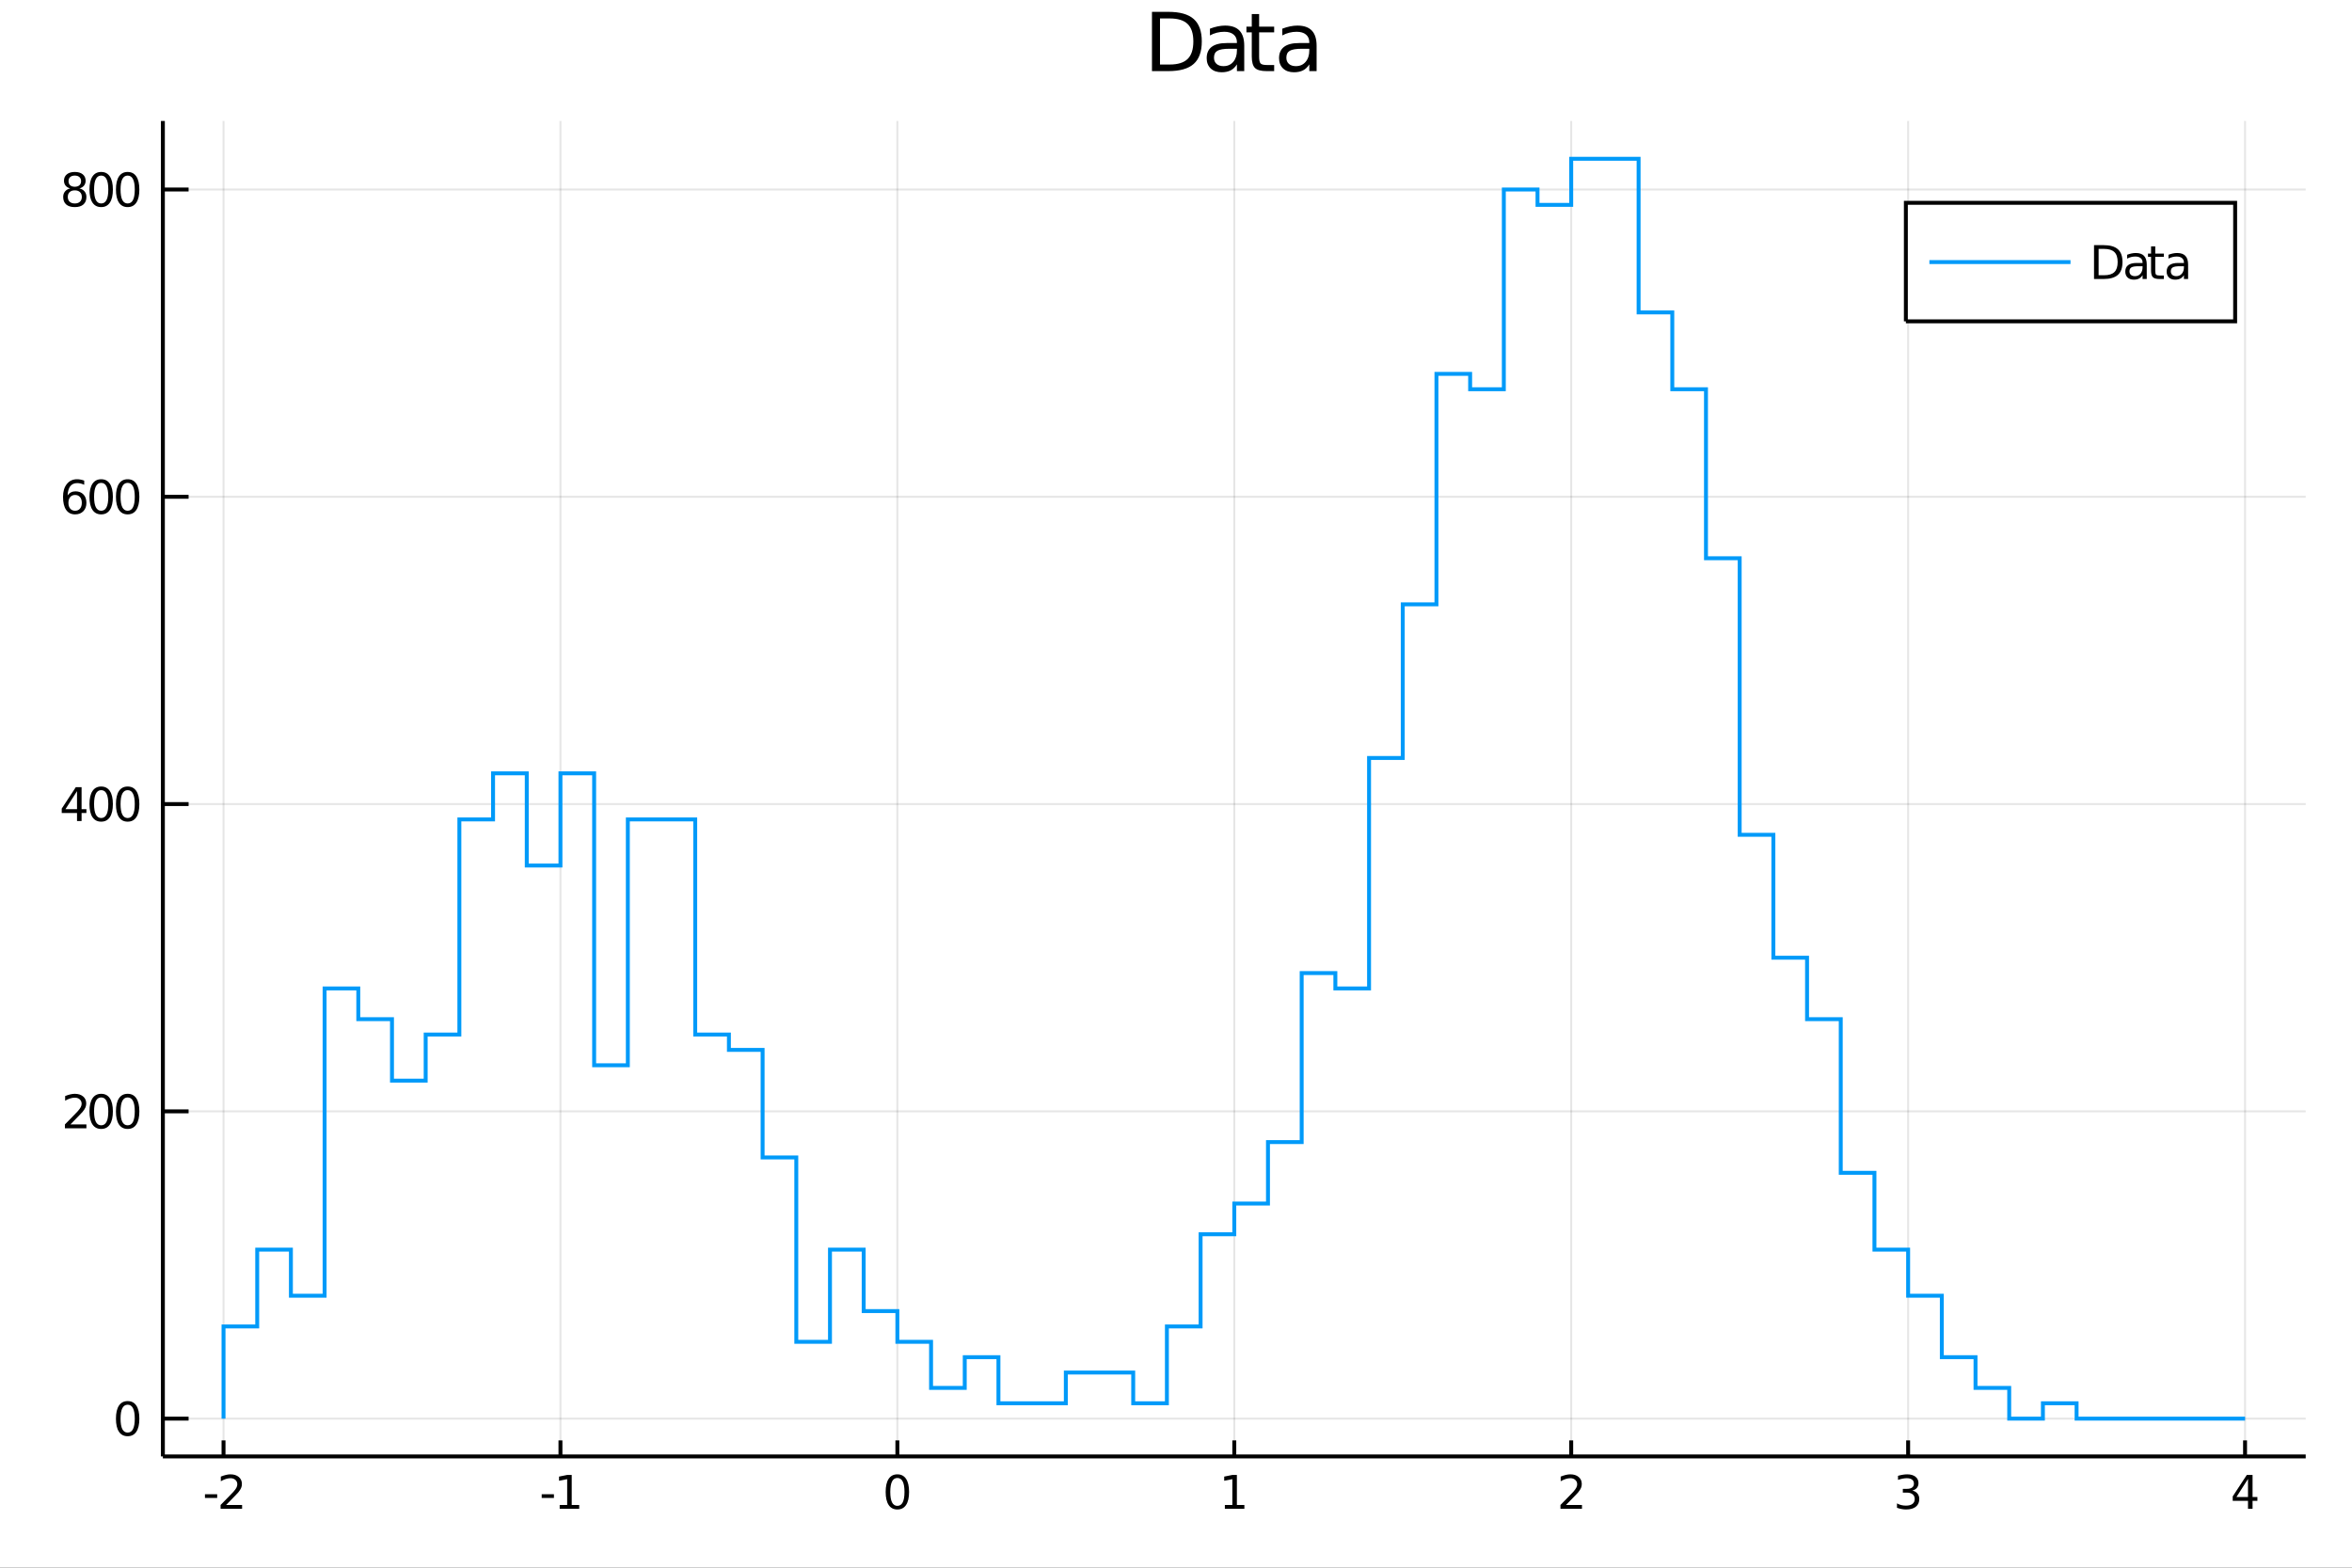 <?xml version="1.0" encoding="utf-8"?>
<svg xmlns="http://www.w3.org/2000/svg" xmlns:xlink="http://www.w3.org/1999/xlink" width="600" height="400" viewBox="0 0 2400 1600">
<rect x="0" y="0" width="2400" height="1600" fill="#333333" stroke="none"/>
<defs>
  <clipPath id="clip360">
    <rect x="0" y="0" width="2400" height="1600"/>
  </clipPath>
</defs>
<path clip-path="url(#clip360)" d="
M0 1600 L2400 1600 L2400 0 L0 0  Z
  " fill="#ffffff" fill-rule="evenodd" fill-opacity="1"/>
<defs>
  <clipPath id="clip361">
    <rect x="480" y="0" width="1681" height="1600"/>
  </clipPath>
</defs>
<path clip-path="url(#clip360)" d="
M166.205 1486.45 L2352.76 1486.45 L2352.76 123.472 L166.205 123.472  Z
  " fill="#ffffff" fill-rule="evenodd" fill-opacity="1"/>
<defs>
  <clipPath id="clip362">
    <rect x="166" y="123" width="2188" height="1364"/>
  </clipPath>
</defs>
<polyline clip-path="url(#clip362)" style="stroke:#000000; stroke-width:2; stroke-opacity:0.1; fill:none" points="
  228.088,1486.45 228.088,123.472 
  "/>
<polyline clip-path="url(#clip362)" style="stroke:#000000; stroke-width:2; stroke-opacity:0.1; fill:none" points="
  571.886,1486.45 571.886,123.472 
  "/>
<polyline clip-path="url(#clip362)" style="stroke:#000000; stroke-width:2; stroke-opacity:0.1; fill:none" points="
  915.683,1486.45 915.683,123.472 
  "/>
<polyline clip-path="url(#clip362)" style="stroke:#000000; stroke-width:2; stroke-opacity:0.1; fill:none" points="
  1259.48,1486.45 1259.48,123.472 
  "/>
<polyline clip-path="url(#clip362)" style="stroke:#000000; stroke-width:2; stroke-opacity:0.1; fill:none" points="
  1603.28,1486.45 1603.28,123.472 
  "/>
<polyline clip-path="url(#clip362)" style="stroke:#000000; stroke-width:2; stroke-opacity:0.1; fill:none" points="
  1947.08,1486.45 1947.08,123.472 
  "/>
<polyline clip-path="url(#clip362)" style="stroke:#000000; stroke-width:2; stroke-opacity:0.1; fill:none" points="
  2290.87,1486.45 2290.87,123.472 
  "/>
<polyline clip-path="url(#clip362)" style="stroke:#000000; stroke-width:2; stroke-opacity:0.1; fill:none" points="
  166.205,1447.87 2352.76,1447.87 
  "/>
<polyline clip-path="url(#clip362)" style="stroke:#000000; stroke-width:2; stroke-opacity:0.1; fill:none" points="
  166.205,1134.26 2352.76,1134.26 
  "/>
<polyline clip-path="url(#clip362)" style="stroke:#000000; stroke-width:2; stroke-opacity:0.1; fill:none" points="
  166.205,820.641 2352.76,820.641 
  "/>
<polyline clip-path="url(#clip362)" style="stroke:#000000; stroke-width:2; stroke-opacity:0.1; fill:none" points="
  166.205,507.025 2352.76,507.025 
  "/>
<polyline clip-path="url(#clip362)" style="stroke:#000000; stroke-width:2; stroke-opacity:0.1; fill:none" points="
  166.205,193.409 2352.76,193.409 
  "/>
<polyline clip-path="url(#clip360)" style="stroke:#000000; stroke-width:4; stroke-opacity:1; fill:none" points="
  166.205,1486.45 2352.76,1486.45 
  "/>
<polyline clip-path="url(#clip360)" style="stroke:#000000; stroke-width:4; stroke-opacity:1; fill:none" points="
  166.205,1486.45 166.205,123.472 
  "/>
<polyline clip-path="url(#clip360)" style="stroke:#000000; stroke-width:4; stroke-opacity:1; fill:none" points="
  228.088,1486.45 228.088,1470.09 
  "/>
<polyline clip-path="url(#clip360)" style="stroke:#000000; stroke-width:4; stroke-opacity:1; fill:none" points="
  571.886,1486.45 571.886,1470.09 
  "/>
<polyline clip-path="url(#clip360)" style="stroke:#000000; stroke-width:4; stroke-opacity:1; fill:none" points="
  915.683,1486.45 915.683,1470.09 
  "/>
<polyline clip-path="url(#clip360)" style="stroke:#000000; stroke-width:4; stroke-opacity:1; fill:none" points="
  1259.48,1486.45 1259.48,1470.09 
  "/>
<polyline clip-path="url(#clip360)" style="stroke:#000000; stroke-width:4; stroke-opacity:1; fill:none" points="
  1603.28,1486.45 1603.28,1470.09 
  "/>
<polyline clip-path="url(#clip360)" style="stroke:#000000; stroke-width:4; stroke-opacity:1; fill:none" points="
  1947.08,1486.45 1947.08,1470.09 
  "/>
<polyline clip-path="url(#clip360)" style="stroke:#000000; stroke-width:4; stroke-opacity:1; fill:none" points="
  2290.87,1486.45 2290.87,1470.09 
  "/>
<polyline clip-path="url(#clip360)" style="stroke:#000000; stroke-width:4; stroke-opacity:1; fill:none" points="
  166.205,1447.87 192.443,1447.87 
  "/>
<polyline clip-path="url(#clip360)" style="stroke:#000000; stroke-width:4; stroke-opacity:1; fill:none" points="
  166.205,1134.26 192.443,1134.26 
  "/>
<polyline clip-path="url(#clip360)" style="stroke:#000000; stroke-width:4; stroke-opacity:1; fill:none" points="
  166.205,820.641 192.443,820.641 
  "/>
<polyline clip-path="url(#clip360)" style="stroke:#000000; stroke-width:4; stroke-opacity:1; fill:none" points="
  166.205,507.025 192.443,507.025 
  "/>
<polyline clip-path="url(#clip360)" style="stroke:#000000; stroke-width:4; stroke-opacity:1; fill:none" points="
  166.205,193.409 192.443,193.409 
  "/>
<path clip-path="url(#clip360)" d="M 0 0 M209.142 1525.04 L221.618 1525.04 L221.618 1528.83 L209.142 1528.83 L209.142 1525.04 Z" fill="#000000" fill-rule="evenodd" fill-opacity="1" /><path clip-path="url(#clip360)" d="M 0 0 M230.715 1535.98 L247.035 1535.98 L247.035 1539.92 L225.091 1539.92 L225.091 1535.98 Q227.753 1533.23 232.336 1528.6 Q236.942 1523.95 238.123 1522.61 Q240.368 1520.08 241.248 1518.35 Q242.151 1516.59 242.151 1514.9 Q242.151 1512.14 240.206 1510.41 Q238.285 1508.67 235.183 1508.67 Q232.984 1508.67 230.53 1509.43 Q228.1 1510.2 225.322 1511.75 L225.322 1507.03 Q228.146 1505.89 230.6 1505.31 Q233.053 1504.73 235.09 1504.73 Q240.461 1504.73 243.655 1507.42 Q246.85 1510.11 246.85 1514.6 Q246.85 1516.73 246.039 1518.65 Q245.252 1520.54 243.146 1523.14 Q242.567 1523.81 239.465 1527.03 Q236.364 1530.22 230.715 1535.98 Z" fill="#000000" fill-rule="evenodd" fill-opacity="1" /><path clip-path="url(#clip360)" d="M 0 0 M552.754 1525.04 L565.23 1525.04 L565.23 1528.83 L552.754 1528.83 L552.754 1525.04 Z" fill="#000000" fill-rule="evenodd" fill-opacity="1" /><path clip-path="url(#clip360)" d="M 0 0 M571.11 1535.98 L578.749 1535.98 L578.749 1509.62 L570.439 1511.29 L570.439 1507.03 L578.703 1505.36 L583.379 1505.36 L583.379 1535.98 L591.017 1535.98 L591.017 1539.92 L571.11 1539.92 L571.11 1535.98 Z" fill="#000000" fill-rule="evenodd" fill-opacity="1" /><path clip-path="url(#clip360)" d="M 0 0 M915.683 1508.44 Q912.072 1508.44 910.243 1512 Q908.438 1515.55 908.438 1522.67 Q908.438 1529.78 910.243 1533.35 Q912.072 1536.89 915.683 1536.89 Q919.317 1536.89 921.123 1533.35 Q922.951 1529.78 922.951 1522.67 Q922.951 1515.55 921.123 1512 Q919.317 1508.44 915.683 1508.44 M915.683 1504.73 Q921.493 1504.73 924.549 1509.34 Q927.627 1513.92 927.627 1522.67 Q927.627 1531.4 924.549 1536.01 Q921.493 1540.59 915.683 1540.59 Q909.873 1540.59 906.794 1536.01 Q903.739 1531.4 903.739 1522.67 Q903.739 1513.92 906.794 1509.34 Q909.873 1504.73 915.683 1504.73 Z" fill="#000000" fill-rule="evenodd" fill-opacity="1" /><path clip-path="url(#clip360)" d="M 0 0 M1249.86 1535.98 L1257.5 1535.98 L1257.5 1509.62 L1249.19 1511.29 L1249.19 1507.03 L1257.45 1505.36 L1262.13 1505.36 L1262.13 1535.98 L1269.77 1535.98 L1269.77 1539.92 L1249.86 1539.92 L1249.86 1535.98 Z" fill="#000000" fill-rule="evenodd" fill-opacity="1" /><path clip-path="url(#clip360)" d="M 0 0 M1597.93 1535.98 L1614.25 1535.98 L1614.25 1539.92 L1592.31 1539.92 L1592.31 1535.98 Q1594.97 1533.23 1599.55 1528.6 Q1604.16 1523.95 1605.34 1522.61 Q1607.58 1520.08 1608.46 1518.35 Q1609.37 1516.59 1609.37 1514.9 Q1609.37 1512.14 1607.42 1510.41 Q1605.5 1508.67 1602.4 1508.67 Q1600.2 1508.67 1597.75 1509.43 Q1595.31 1510.2 1592.54 1511.75 L1592.54 1507.03 Q1595.36 1505.89 1597.81 1505.31 Q1600.27 1504.73 1602.31 1504.73 Q1607.68 1504.73 1610.87 1507.42 Q1614.06 1510.11 1614.06 1514.6 Q1614.06 1516.73 1613.25 1518.65 Q1612.47 1520.54 1610.36 1523.14 Q1609.78 1523.81 1606.68 1527.03 Q1603.58 1530.22 1597.93 1535.98 Z" fill="#000000" fill-rule="evenodd" fill-opacity="1" /><path clip-path="url(#clip360)" d="M 0 0 M1951.32 1521.29 Q1954.68 1522 1956.55 1524.27 Q1958.45 1526.54 1958.45 1529.87 Q1958.45 1534.99 1954.93 1537.79 Q1951.42 1540.59 1944.93 1540.59 Q1942.76 1540.59 1940.44 1540.15 Q1938.15 1539.73 1935.7 1538.88 L1935.7 1534.36 Q1937.64 1535.5 1939.96 1536.08 Q1942.27 1536.66 1944.79 1536.66 Q1949.19 1536.66 1951.48 1534.92 Q1953.8 1533.18 1953.8 1529.87 Q1953.8 1526.82 1951.65 1525.11 Q1949.52 1523.37 1945.7 1523.37 L1941.67 1523.37 L1941.67 1519.53 L1945.88 1519.53 Q1949.33 1519.53 1951.16 1518.16 Q1952.99 1516.77 1952.99 1514.18 Q1952.99 1511.52 1951.09 1510.11 Q1949.22 1508.67 1945.7 1508.67 Q1943.78 1508.67 1941.58 1509.09 Q1939.38 1509.5 1936.74 1510.38 L1936.74 1506.22 Q1939.4 1505.48 1941.72 1505.11 Q1944.05 1504.73 1946.11 1504.73 Q1951.44 1504.73 1954.54 1507.17 Q1957.64 1509.57 1957.64 1513.69 Q1957.64 1516.56 1956 1518.55 Q1954.36 1520.52 1951.32 1521.29 Z" fill="#000000" fill-rule="evenodd" fill-opacity="1" /><path clip-path="url(#clip360)" d="M 0 0 M2293.88 1509.43 L2282.08 1527.88 L2293.88 1527.88 L2293.88 1509.43 M2292.65 1505.36 L2298.53 1505.36 L2298.53 1527.88 L2303.46 1527.88 L2303.46 1531.77 L2298.53 1531.77 L2298.53 1539.92 L2293.88 1539.92 L2293.88 1531.77 L2278.28 1531.77 L2278.28 1527.26 L2292.65 1505.36 Z" fill="#000000" fill-rule="evenodd" fill-opacity="1" /><path clip-path="url(#clip360)" d="M 0 0 M130.26 1433.67 Q126.649 1433.67 124.82 1437.24 Q123.015 1440.78 123.015 1447.91 Q123.015 1455.01 124.82 1458.58 Q126.649 1462.12 130.26 1462.12 Q133.895 1462.12 135.7 1458.58 Q137.529 1455.01 137.529 1447.91 Q137.529 1440.78 135.7 1437.24 Q133.895 1433.67 130.26 1433.67 M130.26 1429.97 Q136.07 1429.97 139.126 1434.57 Q142.205 1439.16 142.205 1447.91 Q142.205 1456.63 139.126 1461.24 Q136.07 1465.82 130.26 1465.82 Q124.45 1465.82 121.371 1461.24 Q118.316 1456.63 118.316 1447.91 Q118.316 1439.16 121.371 1434.57 Q124.45 1429.97 130.26 1429.97 Z" fill="#000000" fill-rule="evenodd" fill-opacity="1" /><path clip-path="url(#clip360)" d="M 0 0 M71.858 1147.6 L88.177 1147.6 L88.177 1151.54 L66.233 1151.54 L66.233 1147.6 Q68.895 1144.85 73.478 1140.22 Q78.085 1135.56 79.265 1134.22 Q81.51 1131.7 82.39 1129.96 Q83.293 1128.2 83.293 1126.51 Q83.293 1123.76 81.349 1122.02 Q79.427 1120.29 76.325 1120.29 Q74.126 1120.29 71.673 1121.05 Q69.242 1121.81 66.464 1123.37 L66.464 1118.64 Q69.288 1117.51 71.742 1116.93 Q74.196 1116.35 76.233 1116.35 Q81.603 1116.35 84.798 1119.04 Q87.992 1121.72 87.992 1126.21 Q87.992 1128.34 87.182 1130.26 Q86.395 1132.16 84.288 1134.75 Q83.71 1135.43 80.608 1138.64 Q77.506 1141.84 71.858 1147.6 Z" fill="#000000" fill-rule="evenodd" fill-opacity="1" /><path clip-path="url(#clip360)" d="M 0 0 M103.247 1120.06 Q99.635 1120.06 97.807 1123.62 Q96.001 1127.16 96.001 1134.29 Q96.001 1141.4 97.807 1144.96 Q99.635 1148.5 103.247 1148.5 Q106.881 1148.5 108.686 1144.96 Q110.515 1141.4 110.515 1134.29 Q110.515 1127.16 108.686 1123.62 Q106.881 1120.06 103.247 1120.06 M103.247 1116.35 Q109.057 1116.35 112.112 1120.96 Q115.191 1125.54 115.191 1134.29 Q115.191 1143.02 112.112 1147.62 Q109.057 1152.21 103.247 1152.21 Q97.436 1152.21 94.358 1147.62 Q91.302 1143.02 91.302 1134.29 Q91.302 1125.54 94.358 1120.96 Q97.436 1116.35 103.247 1116.35 Z" fill="#000000" fill-rule="evenodd" fill-opacity="1" /><path clip-path="url(#clip360)" d="M 0 0 M130.26 1120.06 Q126.649 1120.06 124.82 1123.62 Q123.015 1127.16 123.015 1134.29 Q123.015 1141.4 124.82 1144.96 Q126.649 1148.5 130.26 1148.5 Q133.895 1148.5 135.7 1144.96 Q137.529 1141.4 137.529 1134.29 Q137.529 1127.16 135.7 1123.62 Q133.895 1120.06 130.26 1120.06 M130.26 1116.35 Q136.07 1116.35 139.126 1120.96 Q142.205 1125.54 142.205 1134.29 Q142.205 1143.02 139.126 1147.62 Q136.07 1152.21 130.26 1152.21 Q124.45 1152.21 121.371 1147.62 Q118.316 1143.02 118.316 1134.29 Q118.316 1125.54 121.371 1120.96 Q124.45 1116.35 130.26 1116.35 Z" fill="#000000" fill-rule="evenodd" fill-opacity="1" /><path clip-path="url(#clip360)" d="M 0 0 M78.594 807.435 L66.788 825.884 L78.594 825.884 L78.594 807.435 M77.367 803.361 L83.247 803.361 L83.247 825.884 L88.177 825.884 L88.177 829.773 L83.247 829.773 L83.247 837.921 L78.594 837.921 L78.594 829.773 L62.992 829.773 L62.992 825.259 L77.367 803.361 Z" fill="#000000" fill-rule="evenodd" fill-opacity="1" /><path clip-path="url(#clip360)" d="M 0 0 M103.247 806.439 Q99.635 806.439 97.807 810.004 Q96.001 813.546 96.001 820.676 Q96.001 827.782 97.807 831.347 Q99.635 834.888 103.247 834.888 Q106.881 834.888 108.686 831.347 Q110.515 827.782 110.515 820.676 Q110.515 813.546 108.686 810.004 Q106.881 806.439 103.247 806.439 M103.247 802.736 Q109.057 802.736 112.112 807.342 Q115.191 811.926 115.191 820.676 Q115.191 829.402 112.112 834.009 Q109.057 838.592 103.247 838.592 Q97.436 838.592 94.358 834.009 Q91.302 829.402 91.302 820.676 Q91.302 811.926 94.358 807.342 Q97.436 802.736 103.247 802.736 Z" fill="#000000" fill-rule="evenodd" fill-opacity="1" /><path clip-path="url(#clip360)" d="M 0 0 M130.26 806.439 Q126.649 806.439 124.82 810.004 Q123.015 813.546 123.015 820.676 Q123.015 827.782 124.82 831.347 Q126.649 834.888 130.26 834.888 Q133.895 834.888 135.7 831.347 Q137.529 827.782 137.529 820.676 Q137.529 813.546 135.7 810.004 Q133.895 806.439 130.26 806.439 M130.26 802.736 Q136.07 802.736 139.126 807.342 Q142.205 811.926 142.205 820.676 Q142.205 829.402 139.126 834.009 Q136.07 838.592 130.26 838.592 Q124.45 838.592 121.371 834.009 Q118.316 829.402 118.316 820.676 Q118.316 811.926 121.371 807.342 Q124.45 802.736 130.26 802.736 Z" fill="#000000" fill-rule="evenodd" fill-opacity="1" /><path clip-path="url(#clip360)" d="M 0 0 M76.65 505.161 Q73.501 505.161 71.65 507.314 Q69.821 509.467 69.821 513.217 Q69.821 516.944 71.65 519.12 Q73.501 521.272 76.65 521.272 Q79.798 521.272 81.626 519.12 Q83.478 516.944 83.478 513.217 Q83.478 509.467 81.626 507.314 Q79.798 505.161 76.65 505.161 M85.932 490.509 L85.932 494.768 Q84.173 493.934 82.367 493.495 Q80.585 493.055 78.825 493.055 Q74.196 493.055 71.742 496.18 Q69.311 499.305 68.964 505.624 Q70.33 503.61 72.39 502.546 Q74.45 501.458 76.927 501.458 Q82.135 501.458 85.145 504.629 Q88.177 507.777 88.177 513.217 Q88.177 518.541 85.029 521.758 Q81.881 524.976 76.65 524.976 Q70.654 524.976 67.483 520.393 Q64.312 515.786 64.312 507.059 Q64.312 498.865 68.2 494.004 Q72.089 489.12 78.64 489.12 Q80.399 489.12 82.182 489.467 Q83.987 489.814 85.932 490.509 Z" fill="#000000" fill-rule="evenodd" fill-opacity="1" /><path clip-path="url(#clip360)" d="M 0 0 M103.247 492.823 Q99.635 492.823 97.807 496.388 Q96.001 499.93 96.001 507.059 Q96.001 514.166 97.807 517.731 Q99.635 521.272 103.247 521.272 Q106.881 521.272 108.686 517.731 Q110.515 514.166 110.515 507.059 Q110.515 499.93 108.686 496.388 Q106.881 492.823 103.247 492.823 M103.247 489.12 Q109.057 489.12 112.112 493.726 Q115.191 498.309 115.191 507.059 Q115.191 515.786 112.112 520.393 Q109.057 524.976 103.247 524.976 Q97.436 524.976 94.358 520.393 Q91.302 515.786 91.302 507.059 Q91.302 498.309 94.358 493.726 Q97.436 489.12 103.247 489.12 Z" fill="#000000" fill-rule="evenodd" fill-opacity="1" /><path clip-path="url(#clip360)" d="M 0 0 M130.26 492.823 Q126.649 492.823 124.82 496.388 Q123.015 499.93 123.015 507.059 Q123.015 514.166 124.82 517.731 Q126.649 521.272 130.26 521.272 Q133.895 521.272 135.7 517.731 Q137.529 514.166 137.529 507.059 Q137.529 499.93 135.7 496.388 Q133.895 492.823 130.26 492.823 M130.26 489.12 Q136.07 489.12 139.126 493.726 Q142.205 498.309 142.205 507.059 Q142.205 515.786 139.126 520.393 Q136.07 524.976 130.26 524.976 Q124.45 524.976 121.371 520.393 Q118.316 515.786 118.316 507.059 Q118.316 498.309 121.371 493.726 Q124.45 489.12 130.26 489.12 Z" fill="#000000" fill-rule="evenodd" fill-opacity="1" /><path clip-path="url(#clip360)" d="M 0 0 M76.325 194.277 Q72.992 194.277 71.071 196.059 Q69.173 197.841 69.173 200.966 Q69.173 204.091 71.071 205.874 Q72.992 207.656 76.325 207.656 Q79.659 207.656 81.58 205.874 Q83.501 204.068 83.501 200.966 Q83.501 197.841 81.58 196.059 Q79.682 194.277 76.325 194.277 M71.65 192.286 Q68.64 191.545 66.95 189.485 Q65.284 187.425 65.284 184.462 Q65.284 180.318 68.224 177.911 Q71.186 175.504 76.325 175.504 Q81.487 175.504 84.427 177.911 Q87.367 180.318 87.367 184.462 Q87.367 187.425 85.677 189.485 Q84.01 191.545 81.024 192.286 Q84.404 193.073 86.279 195.365 Q88.177 197.656 88.177 200.966 Q88.177 205.989 85.099 208.675 Q82.043 211.36 76.325 211.36 Q70.608 211.36 67.529 208.675 Q64.474 205.989 64.474 200.966 Q64.474 197.656 66.372 195.365 Q68.27 193.073 71.65 192.286 M69.936 184.902 Q69.936 187.587 71.603 189.091 Q73.293 190.596 76.325 190.596 Q79.335 190.596 81.024 189.091 Q82.737 187.587 82.737 184.902 Q82.737 182.216 81.024 180.712 Q79.335 179.207 76.325 179.207 Q73.293 179.207 71.603 180.712 Q69.936 182.216 69.936 184.902 Z" fill="#000000" fill-rule="evenodd" fill-opacity="1" /><path clip-path="url(#clip360)" d="M 0 0 M103.247 179.207 Q99.635 179.207 97.807 182.772 Q96.001 186.314 96.001 193.443 Q96.001 200.55 97.807 204.114 Q99.635 207.656 103.247 207.656 Q106.881 207.656 108.686 204.114 Q110.515 200.55 110.515 193.443 Q110.515 186.314 108.686 182.772 Q106.881 179.207 103.247 179.207 M103.247 175.504 Q109.057 175.504 112.112 180.11 Q115.191 184.693 115.191 193.443 Q115.191 202.17 112.112 206.777 Q109.057 211.36 103.247 211.36 Q97.436 211.36 94.358 206.777 Q91.302 202.17 91.302 193.443 Q91.302 184.693 94.358 180.11 Q97.436 175.504 103.247 175.504 Z" fill="#000000" fill-rule="evenodd" fill-opacity="1" /><path clip-path="url(#clip360)" d="M 0 0 M130.26 179.207 Q126.649 179.207 124.82 182.772 Q123.015 186.314 123.015 193.443 Q123.015 200.55 124.82 204.114 Q126.649 207.656 130.26 207.656 Q133.895 207.656 135.7 204.114 Q137.529 200.55 137.529 193.443 Q137.529 186.314 135.7 182.772 Q133.895 179.207 130.26 179.207 M130.26 175.504 Q136.07 175.504 139.126 180.11 Q142.205 184.693 142.205 193.443 Q142.205 202.17 139.126 206.777 Q136.07 211.36 130.26 211.36 Q124.45 211.36 121.371 206.777 Q118.316 202.17 118.316 193.443 Q118.316 184.693 121.371 180.11 Q124.45 175.504 130.26 175.504 Z" fill="#000000" fill-rule="evenodd" fill-opacity="1" /><path clip-path="url(#clip360)" d="M 0 0 M1183.67 18.82 L1183.67 65.852 L1193.55 65.852 Q1206.07 65.852 1211.86 60.18 Q1217.7 54.509 1217.7 42.275 Q1217.7 30.122 1211.86 24.492 Q1206.07 18.82 1193.55 18.82 L1183.67 18.82 M1175.48 12.096 L1192.3 12.096 Q1209.88 12.096 1218.1 19.428 Q1226.32 26.72 1226.32 42.275 Q1226.32 57.912 1218.06 65.244 Q1209.8 72.576 1192.3 72.576 L1175.48 72.576 L1175.48 12.096 Z" fill="#000000" fill-rule="evenodd" fill-opacity="1" /><path clip-path="url(#clip360)" d="M 0 0 M1254.76 49.769 Q1245.73 49.769 1242.24 51.835 Q1238.76 53.901 1238.76 58.884 Q1238.76 62.854 1241.35 65.203 Q1243.99 67.512 1248.48 67.512 Q1254.68 67.512 1258.41 63.137 Q1262.17 58.722 1262.17 51.43 L1262.17 49.769 L1254.76 49.769 M1269.63 46.691 L1269.63 72.576 L1262.17 72.576 L1262.17 65.689 Q1259.62 69.821 1255.81 71.806 Q1252.01 73.751 1246.5 73.751 Q1239.53 73.751 1235.4 69.862 Q1231.31 65.933 1231.31 59.37 Q1231.31 51.714 1236.41 47.825 Q1241.56 43.936 1251.72 43.936 L1262.17 43.936 L1262.17 43.207 Q1262.17 38.062 1258.77 35.267 Q1255.41 32.431 1249.29 32.431 Q1245.4 32.431 1241.72 33.363 Q1238.03 34.295 1234.63 36.158 L1234.63 29.272 Q1238.72 27.692 1242.57 26.922 Q1246.42 26.112 1250.06 26.112 Q1259.91 26.112 1264.77 31.216 Q1269.63 36.32 1269.63 46.691 Z" fill="#000000" fill-rule="evenodd" fill-opacity="1" /><path clip-path="url(#clip360)" d="M 0 0 M1284.82 14.324 L1284.82 27.206 L1300.17 27.206 L1300.17 32.999 L1284.82 32.999 L1284.82 57.628 Q1284.82 63.178 1286.32 64.758 Q1287.86 66.338 1292.52 66.338 L1300.17 66.338 L1300.17 72.576 L1292.52 72.576 Q1283.89 72.576 1280.61 69.376 Q1277.32 66.135 1277.32 57.628 L1277.32 32.999 L1271.86 32.999 L1271.86 27.206 L1277.32 27.206 L1277.32 14.324 L1284.82 14.324 Z" fill="#000000" fill-rule="evenodd" fill-opacity="1" /><path clip-path="url(#clip360)" d="M 0 0 M1328.61 49.769 Q1319.58 49.769 1316.09 51.835 Q1312.61 53.901 1312.61 58.884 Q1312.61 62.854 1315.2 65.203 Q1317.83 67.512 1322.33 67.512 Q1328.53 67.512 1332.25 63.137 Q1336.02 58.722 1336.02 51.43 L1336.02 49.769 L1328.61 49.769 M1343.48 46.691 L1343.48 72.576 L1336.02 72.576 L1336.02 65.689 Q1333.47 69.821 1329.66 71.806 Q1325.85 73.751 1320.35 73.751 Q1313.38 73.751 1309.25 69.862 Q1305.15 65.933 1305.15 59.37 Q1305.15 51.714 1310.26 47.825 Q1315.4 43.936 1325.57 43.936 L1336.02 43.936 L1336.02 43.207 Q1336.02 38.062 1332.62 35.267 Q1329.26 32.431 1323.14 32.431 Q1319.25 32.431 1315.57 33.363 Q1311.88 34.295 1308.48 36.158 L1308.48 29.272 Q1312.57 27.692 1316.42 26.922 Q1320.26 26.112 1323.91 26.112 Q1333.75 26.112 1338.61 31.216 Q1343.48 36.32 1343.48 46.691 Z" fill="#000000" fill-rule="evenodd" fill-opacity="1" /><polyline clip-path="url(#clip362)" style="stroke:#009af9; stroke-width:4; stroke-opacity:1; fill:none" points="
  228.088,1447.87 228.088,1353.79 262.468,1353.79 262.468,1275.38 296.848,1275.38 296.848,1322.43 331.227,1322.43 331.227,1008.81 365.607,1008.81 365.607,1040.17 
  399.987,1040.17 399.987,1102.9 434.367,1102.9 434.367,1055.85 468.746,1055.85 468.746,836.322 503.126,836.322 503.126,789.279 537.506,789.279 537.506,883.364 
  571.886,883.364 571.886,789.279 606.265,789.279 606.265,1087.21 640.645,1087.21 640.645,836.322 675.025,836.322 709.405,836.322 709.405,1055.85 
  743.784,1055.85 743.784,1071.53 778.164,1071.53 778.164,1181.3 812.544,1181.3 812.544,1369.47 846.923,1369.47 846.923,1275.38 881.303,1275.38 881.303,1338.11 
  915.683,1338.11 915.683,1369.47 950.063,1369.47 950.063,1416.51 984.442,1416.51 984.442,1385.15 1018.82,1385.15 1018.82,1432.19 1053.2,1432.19 
  1087.58,1432.19 1087.58,1400.83 1121.96,1400.83 1156.34,1400.83 1156.34,1432.19 1190.72,1432.19 1190.72,1353.79 1225.1,1353.79 1225.1,1259.7 
  1259.48,1259.7 1259.48,1228.34 1293.86,1228.34 1293.86,1165.62 1328.24,1165.62 1328.24,993.13 1362.62,993.13 1362.62,1008.81 1397,1008.81 1397,773.598 
  1431.38,773.598 1431.38,616.79 1465.76,616.79 1465.76,381.578 1500.14,381.578 1500.14,397.259 1534.52,397.259 1534.52,193.409 1568.9,193.409 1568.9,209.089 
  1603.28,209.089 1603.28,162.047 1637.66,162.047 1672.04,162.047 1672.04,318.855 1706.42,318.855 1706.42,397.259 1740.8,397.259 1740.8,569.748 
  1775.18,569.748 1775.18,852.002 1809.56,852.002 1809.56,977.449 1843.94,977.449 1843.94,1040.17 1878.32,1040.17 1878.32,1196.98 1912.7,1196.98 1912.7,1275.38 
  1947.08,1275.38 1947.08,1322.43 1981.45,1322.43 1981.45,1385.15 2015.83,1385.15 2015.83,1416.51 2050.21,1416.51 2050.21,1447.87 2084.59,1447.87 2084.59,1432.19 
  2118.97,1432.19 2118.97,1447.87 2153.35,1447.87 2187.73,1447.87 2222.11,1447.87 2256.49,1447.87 
  2290.87,1447.87 
  "/>
<path clip-path="url(#clip360)" d="
M1944.76 327.952 L2280.76 327.952 L2280.76 206.992 L1944.76 206.992  Z
  " fill="#ffffff" fill-rule="evenodd" fill-opacity="1"/>
<polyline clip-path="url(#clip360)" style="stroke:#000000; stroke-width:4; stroke-opacity:1; fill:none" points="
  1944.76,327.952 2280.76,327.952 2280.76,206.992 1944.76,206.992 1944.76,327.952 
  "/>
<polyline clip-path="url(#clip360)" style="stroke:#009af9; stroke-width:4; stroke-opacity:1; fill:none" points="
  1968.76,267.472 2112.76,267.472 
  "/>
<path clip-path="url(#clip360)" d="M 0 0 M2141.44 254.035 L2141.44 280.91 L2147.09 280.91 Q2154.24 280.91 2157.55 277.669 Q2160.88 274.428 2160.88 267.437 Q2160.88 260.493 2157.55 257.275 Q2154.24 254.035 2147.09 254.035 L2141.44 254.035 M2136.76 250.192 L2146.37 250.192 Q2156.41 250.192 2161.11 254.382 Q2165.81 258.549 2165.81 267.437 Q2165.81 276.373 2161.09 280.562 Q2156.37 284.752 2146.37 284.752 L2136.76 284.752 L2136.76 250.192 Z" fill="#000000" fill-rule="evenodd" fill-opacity="1" /><path clip-path="url(#clip360)" d="M 0 0 M2182.06 271.72 Q2176.9 271.72 2174.91 272.9 Q2172.92 274.081 2172.92 276.928 Q2172.92 279.197 2174.4 280.539 Q2175.9 281.859 2178.47 281.859 Q2182.02 281.859 2184.15 279.359 Q2186.3 276.836 2186.3 272.669 L2186.3 271.72 L2182.06 271.72 M2190.56 269.961 L2190.56 284.752 L2186.3 284.752 L2186.3 280.817 Q2184.84 283.178 2182.66 284.312 Q2180.49 285.423 2177.34 285.423 Q2173.36 285.423 2171 283.201 Q2168.66 280.956 2168.66 277.206 Q2168.66 272.831 2171.58 270.609 Q2174.52 268.386 2180.33 268.386 L2186.3 268.386 L2186.3 267.97 Q2186.3 265.03 2184.35 263.433 Q2182.43 261.812 2178.94 261.812 Q2176.71 261.812 2174.61 262.345 Q2172.5 262.877 2170.56 263.942 L2170.56 260.007 Q2172.9 259.104 2175.09 258.664 Q2177.29 258.201 2179.38 258.201 Q2185 258.201 2187.78 261.118 Q2190.56 264.035 2190.56 269.961 Z" fill="#000000" fill-rule="evenodd" fill-opacity="1" /><path clip-path="url(#clip360)" d="M 0 0 M2199.24 251.465 L2199.24 258.826 L2208.01 258.826 L2208.01 262.137 L2199.24 262.137 L2199.24 276.211 Q2199.24 279.382 2200.09 280.285 Q2200.97 281.187 2203.64 281.187 L2208.01 281.187 L2208.01 284.752 L2203.64 284.752 Q2198.71 284.752 2196.83 282.923 Q2194.96 281.072 2194.96 276.211 L2194.96 262.137 L2191.83 262.137 L2191.83 258.826 L2194.96 258.826 L2194.96 251.465 L2199.24 251.465 Z" fill="#000000" fill-rule="evenodd" fill-opacity="1" /><path clip-path="url(#clip360)" d="M 0 0 M2224.26 271.72 Q2219.1 271.72 2217.11 272.9 Q2215.12 274.081 2215.12 276.928 Q2215.12 279.197 2216.6 280.539 Q2218.1 281.859 2220.67 281.859 Q2224.21 281.859 2226.34 279.359 Q2228.5 276.836 2228.5 272.669 L2228.5 271.72 L2224.26 271.72 M2232.76 269.961 L2232.76 284.752 L2228.5 284.752 L2228.5 280.817 Q2227.04 283.178 2224.86 284.312 Q2222.69 285.423 2219.54 285.423 Q2215.56 285.423 2213.2 283.201 Q2210.86 280.956 2210.86 277.206 Q2210.86 272.831 2213.77 270.609 Q2216.71 268.386 2222.52 268.386 L2228.5 268.386 L2228.5 267.97 Q2228.5 265.03 2226.55 263.433 Q2224.63 261.812 2221.14 261.812 Q2218.91 261.812 2216.81 262.345 Q2214.7 262.877 2212.76 263.942 L2212.76 260.007 Q2215.09 259.104 2217.29 258.664 Q2219.49 258.201 2221.58 258.201 Q2227.2 258.201 2229.98 261.118 Q2232.76 264.035 2232.76 269.961 Z" fill="#000000" fill-rule="evenodd" fill-opacity="1" /></svg>
